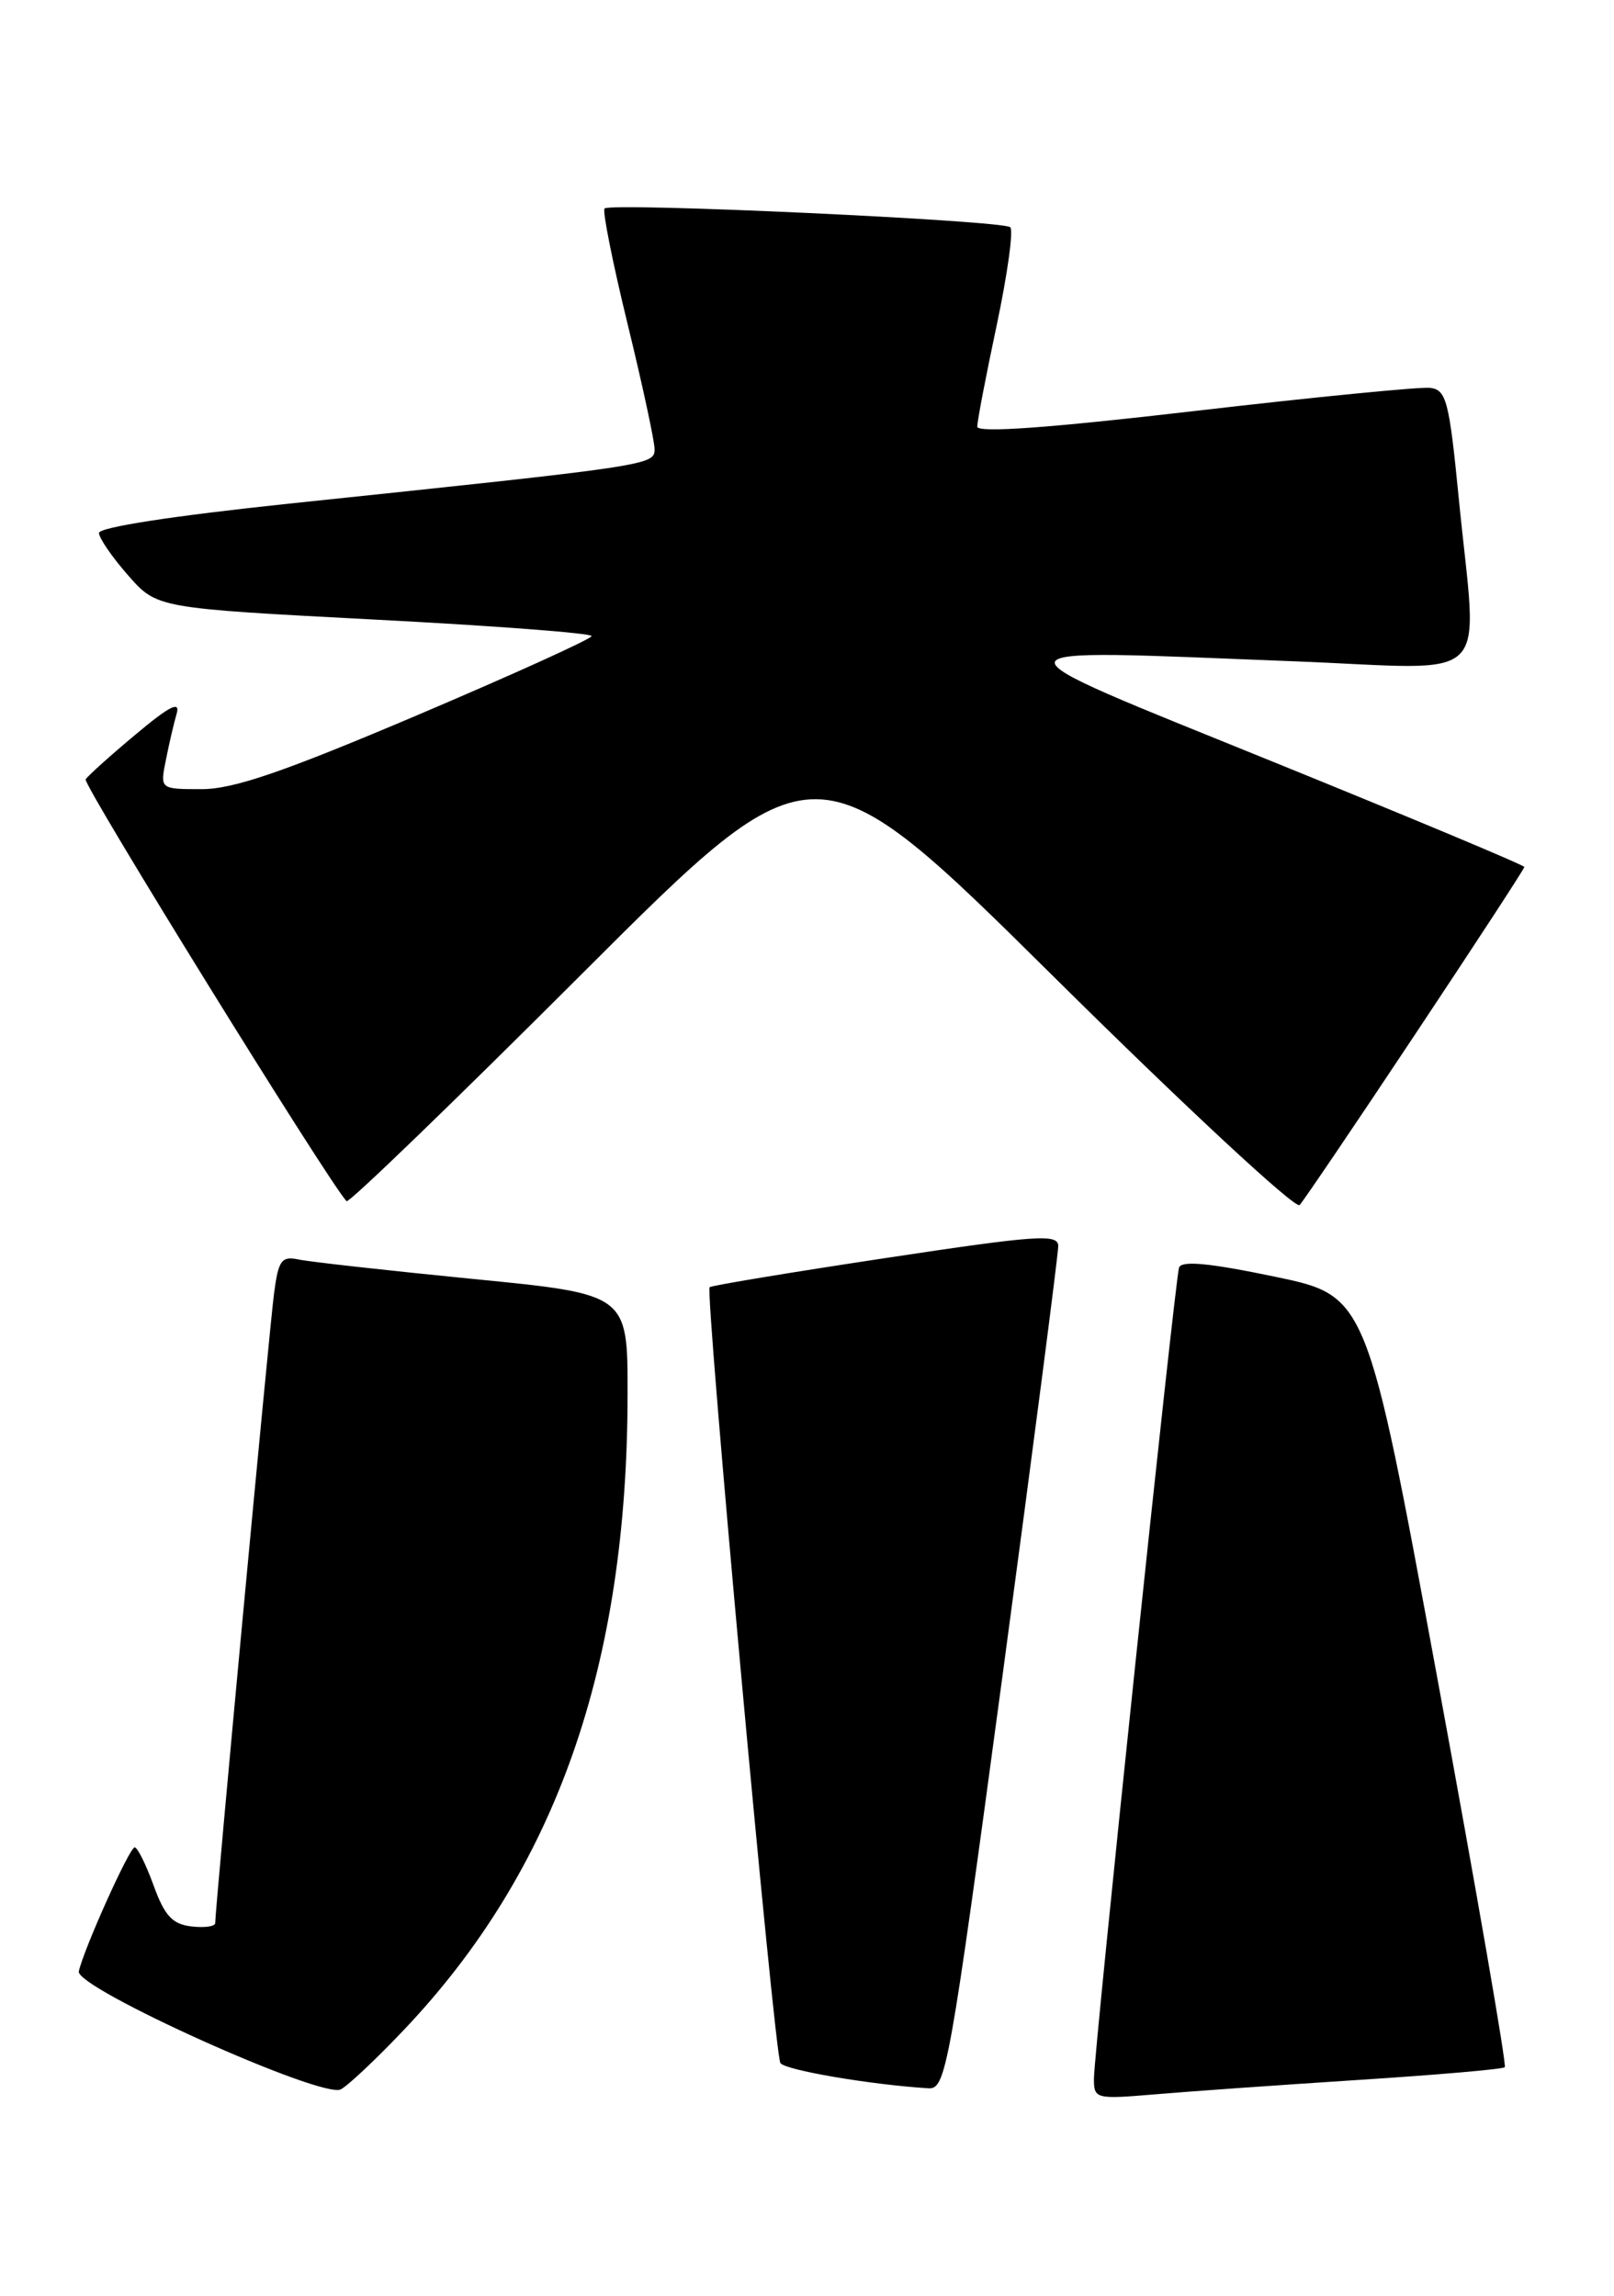 <?xml version="1.0" encoding="UTF-8" standalone="no"?>
<!DOCTYPE svg PUBLIC "-//W3C//DTD SVG 1.1//EN" "http://www.w3.org/Graphics/SVG/1.1/DTD/svg11.dtd" >
<svg xmlns="http://www.w3.org/2000/svg" xmlns:xlink="http://www.w3.org/1999/xlink" version="1.1" viewBox="0 0 180 256">
 <g >
 <path fill="currentColor"
d=" M 45.06 226.34 C 62.00 208.49 69.98 185.79 69.99 155.41 C 70.00 144.31 70.00 144.31 52.75 142.62 C 43.26 141.68 34.52 140.71 33.31 140.45 C 31.39 140.05 31.05 140.52 30.56 144.25 C 30.05 148.07 24.00 212.82 24.00 214.45 C 24.00 214.83 22.80 214.99 21.34 214.82 C 19.22 214.57 18.35 213.62 17.13 210.25 C 16.28 207.91 15.33 206.00 15.02 206.00 C 14.44 206.00 9.34 217.34 8.79 219.83 C 8.39 221.68 35.95 234.09 38.01 232.99 C 38.84 232.55 42.01 229.56 45.06 226.34 Z  M 151.46 231.94 C 160.23 231.38 167.60 230.74 167.82 230.52 C 168.04 230.30 164.67 210.85 160.33 187.31 C 152.44 144.50 152.44 144.50 142.15 142.36 C 134.81 140.83 131.75 140.55 131.49 141.36 C 131.02 142.88 121.99 228.85 122.00 231.81 C 122.00 234.05 122.20 234.10 128.75 233.55 C 132.46 233.23 142.68 232.51 151.46 231.94 Z  M 111.82 186.75 C 115.24 161.31 118.03 139.80 118.02 138.94 C 118.00 137.57 115.62 137.74 98.75 140.29 C 88.16 141.89 79.34 143.35 79.14 143.54 C 78.62 144.04 86.36 228.96 87.03 230.05 C 87.52 230.84 97.09 232.47 103.54 232.87 C 105.49 232.99 105.88 230.83 111.82 186.75 Z  M 157.87 115.27 C 164.54 105.24 170.00 96.88 170.00 96.68 C 170.00 96.48 157.35 91.19 141.88 84.91 C 109.24 71.66 109.09 72.37 144.25 73.74 C 167.01 74.62 164.77 76.84 162.68 55.50 C 161.62 44.70 161.30 43.48 159.50 43.25 C 158.40 43.12 146.59 44.28 133.25 45.83 C 117.01 47.72 109.00 48.30 108.99 47.58 C 108.98 46.98 109.96 41.89 111.16 36.25 C 112.35 30.61 113.04 25.70 112.67 25.34 C 111.91 24.58 68.12 22.55 67.42 23.25 C 67.17 23.50 68.32 29.28 69.98 36.08 C 71.64 42.88 73.00 49.19 73.00 50.08 C 73.00 51.88 72.63 51.93 32.25 56.16 C 19.34 57.52 11.01 58.80 11.04 59.44 C 11.06 60.03 12.52 62.15 14.29 64.16 C 17.50 67.82 17.50 67.82 41.75 69.09 C 55.09 69.78 65.99 70.61 65.98 70.93 C 65.97 71.24 57.22 75.21 46.54 79.75 C 31.58 86.10 26.05 88.00 22.48 88.00 C 17.84 88.00 17.84 88.00 18.50 84.75 C 18.85 82.96 19.40 80.62 19.71 79.55 C 20.11 78.12 18.87 78.76 15.14 81.89 C 12.31 84.25 9.80 86.51 9.55 86.91 C 9.21 87.47 36.61 131.77 38.65 133.95 C 38.89 134.20 50.74 122.75 65.00 108.50 C 90.92 82.59 90.92 82.59 117.53 108.93 C 132.16 123.42 144.49 134.87 144.94 134.38 C 145.38 133.90 151.21 125.30 157.87 115.27 Z "/>
</g>
</svg>
